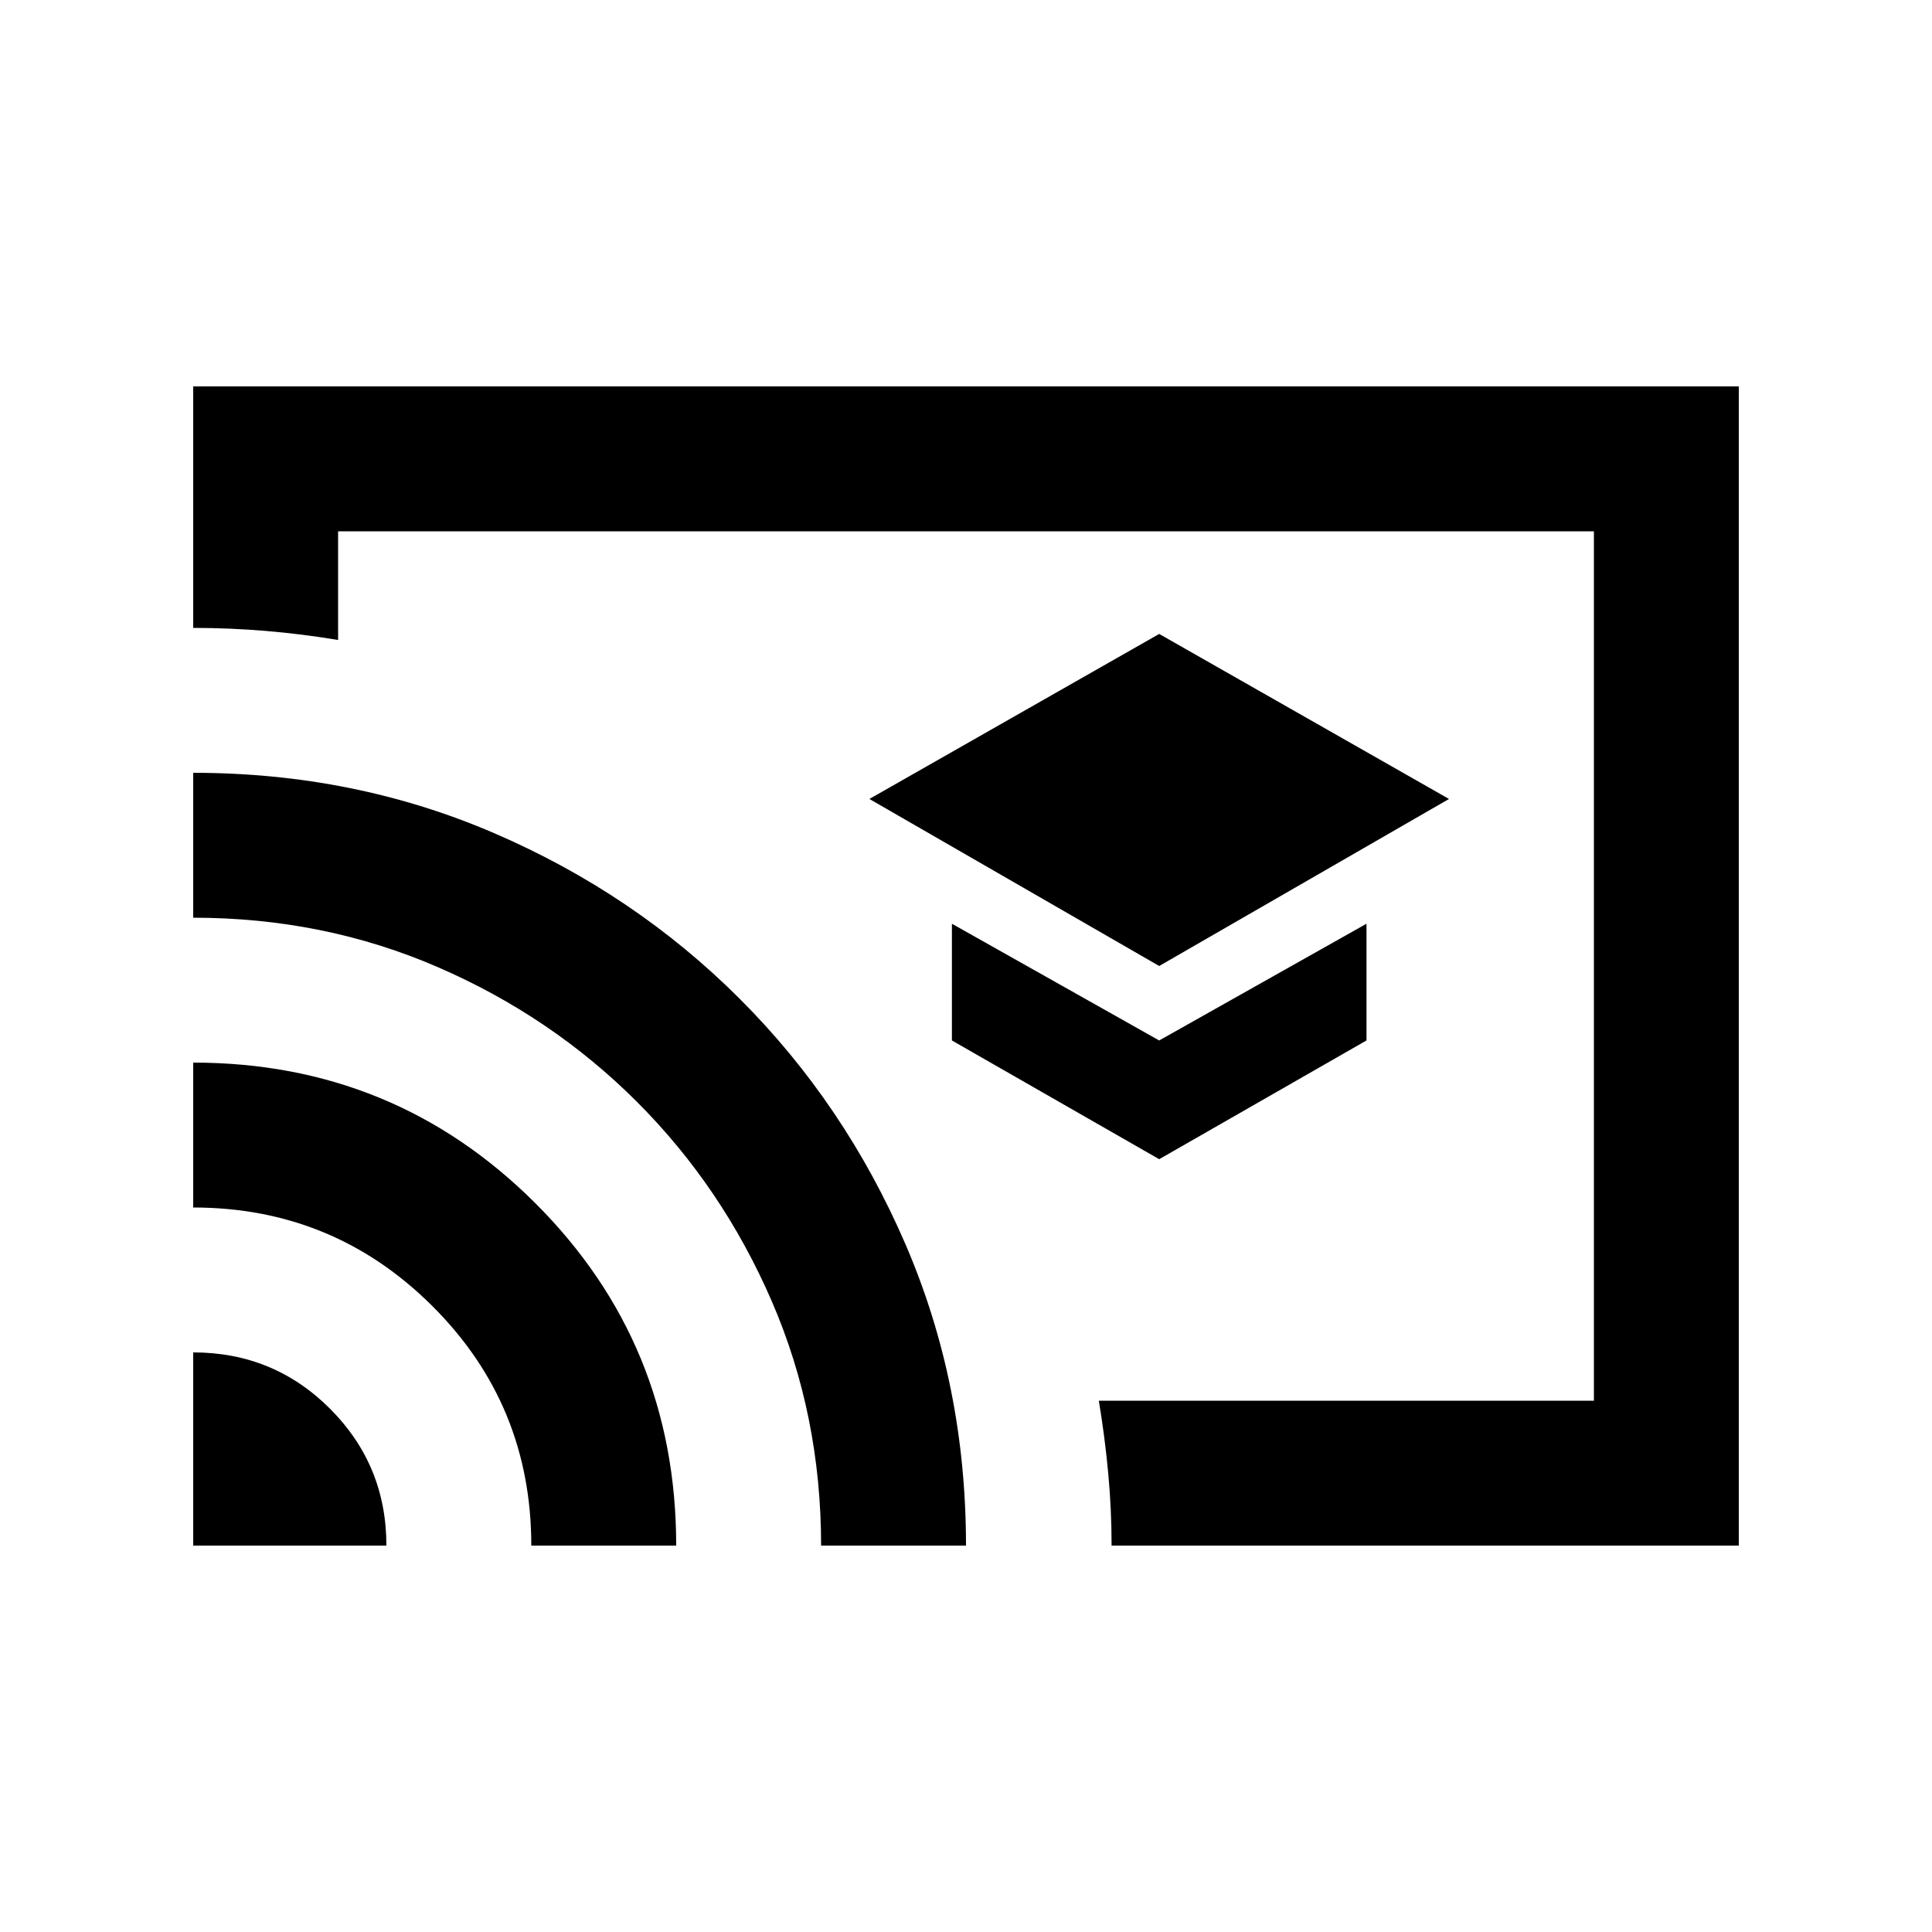 <svg xmlns="http://www.w3.org/2000/svg" height="20" viewBox="0 -960 960 960" width="20"><path d="m576-480 144-83-144-82-144 82 144 83Zm0 96 103-59v-58l-103 58-103-58v58l103 59Zm-96-96Zm384 288H552.339q0-18-1.669-36-1.67-18-4.67-36h246v-432H168v54q-18-3-36-4.5T96-648v-120h768v576Zm-768 0v-96q40 0 68 28t28 68H96Zm168 0q0-70-49.14-119T96-360v-72q100 0 170 69.857T336-192h-72Zm144 0q0-64.806-24.5-121.403Q359-370 316.5-412.5q-42.5-42.5-99.097-67Q160.806-504 96-504v-72q80 0 149.685 30.052 69.685 30.051 121.948 82.315 52.264 52.263 82.315 121.948Q480-272 480-192h-72Z"/></svg>